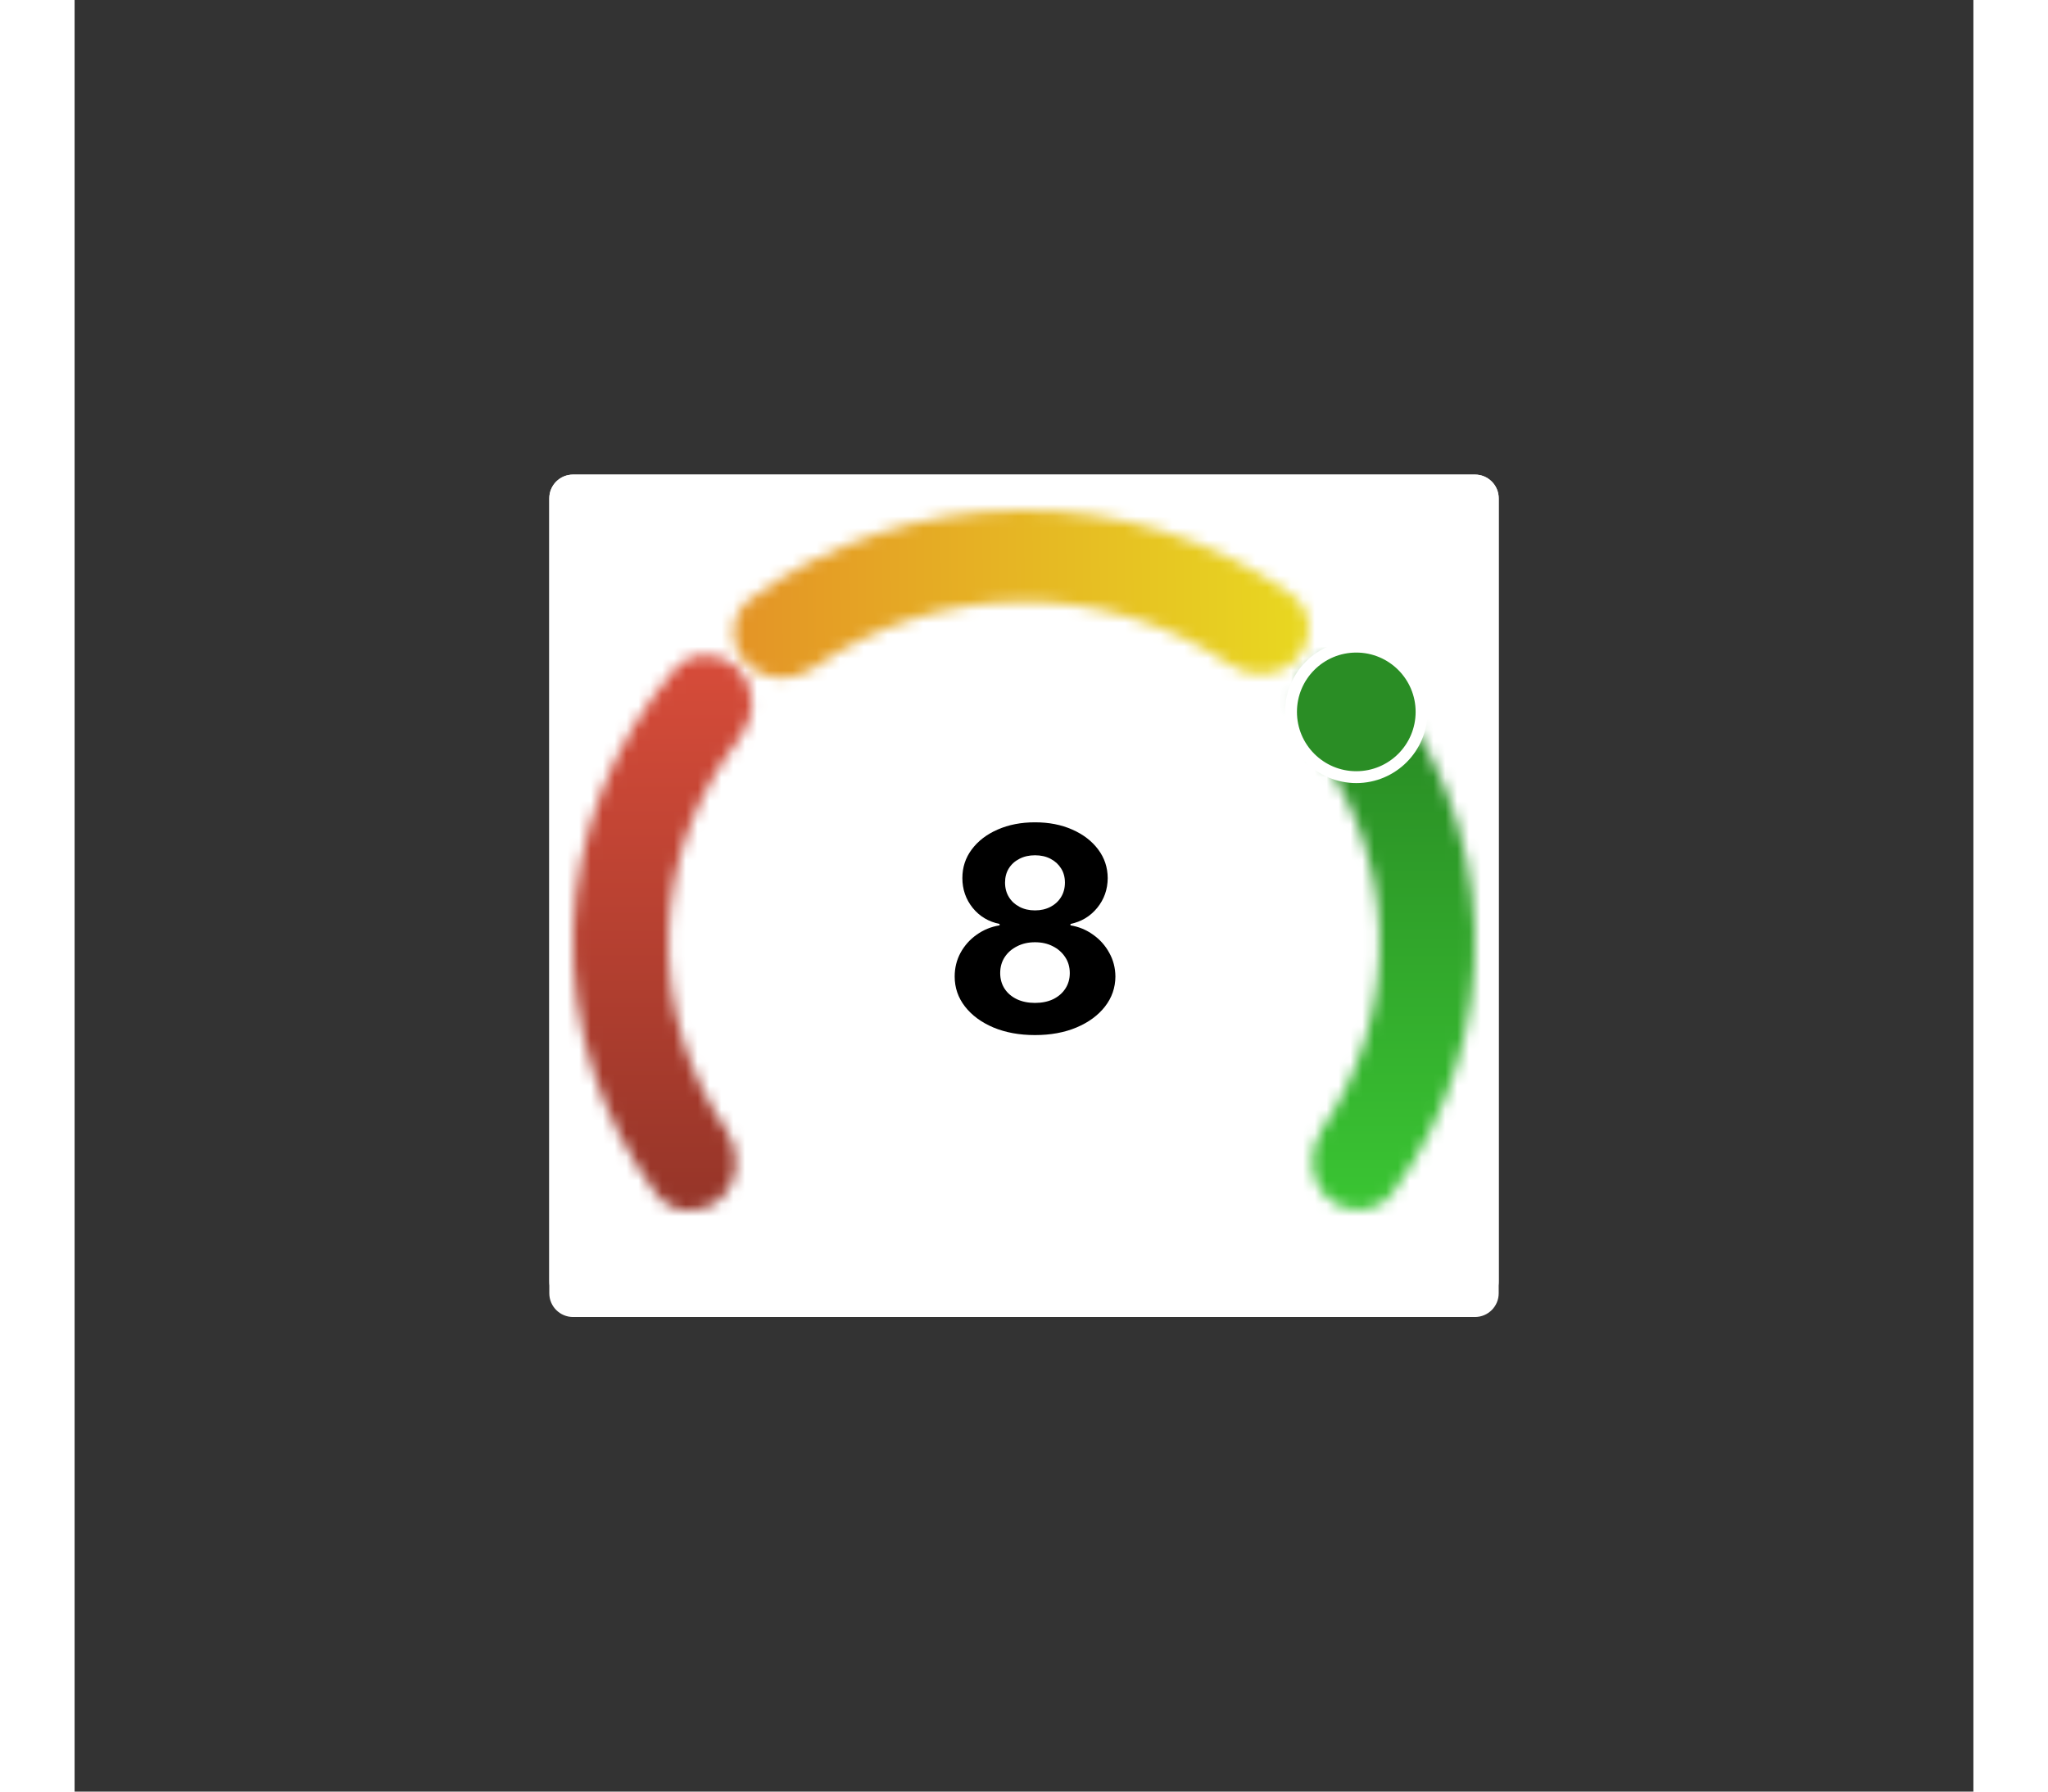 <svg width="120" height="105" viewBox="0 0 160 151" fill="none" xmlns="http://www.w3.org/2000/svg">
<rect x="0" y="0" width="160" height="151" fill="#333333" stroke="none"/>
<path d="M40 42C40 40.895 40.895 40 42 40H118C119.105 40 120 40.895 120 42V108C120 109.105 119.105 110 118 110H42C40.895 110 40 109.105 40 108V42Z" fill="white"/>
<path d="M40 42C40 40.895 40.895 40 42 40H118C119.105 40 120 40.895 120 42V109C120 110.105 119.105 111 118 111H42C40.895 111 40 110.105 40 109V42Z" fill="white"/>
<mask id="mask0_0_1" style="mask-type:luminance" maskUnits="userSpaceOnUse" x="42" y="55" width="16" height="48">
<path d="M55.855 56.308C54.332 54.846 51.908 54.832 50.543 56.442C45.309 62.61 42.294 70.284 42.02 78.304C41.747 86.318 44.228 94.158 49.022 100.639C50.28 102.341 52.707 102.487 54.326 101.123C56.039 99.68 56.182 97.114 54.921 95.263C51.565 90.336 49.842 84.507 50.045 78.557C50.249 72.6 52.369 66.886 56.062 62.178C57.441 60.42 57.466 57.855 55.855 56.308Z" fill="white"/>
</mask>
<g mask="url(#mask0_0_1)">
<path d="M55.855 56.308C54.332 54.846 51.908 54.832 50.543 56.442C45.309 62.61 42.294 70.284 42.02 78.304C41.747 86.318 44.228 94.158 49.022 100.639C50.28 102.341 52.707 102.487 54.326 101.123C56.039 99.68 56.182 97.114 54.921 95.263C51.565 90.336 49.842 84.507 50.045 78.557C50.249 72.6 52.369 66.886 56.062 62.178C57.441 60.42 57.466 57.855 55.855 56.308Z" stroke="url(#paint0_linear_0_1)" stroke-width="16"/>
</g>
<mask id="mask1_0_1" style="mask-type:luminance" maskUnits="userSpaceOnUse" x="55" y="43" width="49" height="15">
<path d="M102.91 55.598C104.453 53.988 104.356 51.399 102.536 50.111C95.947 45.45 87.933 42.934 79.677 43.001C71.422 43.069 63.455 45.714 56.952 50.48C55.151 51.8 55.098 54.392 56.67 55.977C58.155 57.474 60.543 57.507 62.267 56.292C67.313 52.735 73.422 50.765 79.745 50.713C86.07 50.662 92.214 52.532 97.323 56.008C99.066 57.194 101.452 57.12 102.91 55.598Z" fill="white"/>
</mask>
<g mask="url(#mask1_0_1)">
<path d="M102.91 55.598C104.453 53.988 104.356 51.399 102.536 50.111C95.947 45.45 87.933 42.934 79.677 43.001C71.422 43.069 63.455 45.714 56.952 50.48C55.151 51.8 55.098 54.392 56.67 55.977C58.155 57.474 60.543 57.507 62.267 56.292C67.313 52.735 73.422 50.765 79.745 50.713C86.07 50.662 92.214 52.532 97.323 56.008C99.066 57.194 101.452 57.12 102.91 55.598Z" stroke="url(#paint1_linear_0_1)" stroke-width="16"/>
</g>
<mask id="mask2_0_1" style="mask-type:luminance" maskUnits="userSpaceOnUse" x="102" y="55" width="17" height="47">
<path d="M105.723 101.069C107.345 102.429 109.772 102.278 111.027 100.573C115.805 94.082 118.268 86.237 117.977 78.225C117.685 70.204 114.652 62.537 109.404 56.379C108.035 54.773 105.611 54.792 104.093 56.257C102.485 57.808 102.515 60.372 103.898 62.127C107.602 66.828 109.736 72.538 109.952 78.494C110.169 84.443 108.46 90.276 105.115 95.21C103.858 97.064 104.007 99.63 105.723 101.069Z" fill="white"/>
</mask>
<g mask="url(#mask2_0_1)">
<path d="M105.723 101.069C107.345 102.429 109.772 102.278 111.027 100.573C115.805 94.082 118.268 86.237 117.977 78.225C117.685 70.204 114.652 62.537 109.404 56.379C108.035 54.773 105.611 54.792 104.093 56.257C102.485 57.808 102.515 60.372 103.898 62.127C107.602 66.828 109.736 72.538 109.952 78.494C110.169 84.443 108.46 90.276 105.115 95.21C103.858 97.064 104.007 99.63 105.723 101.069Z" stroke="url(#paint2_linear_0_1)" stroke-width="16"/>
</g>
<path d="M108 65.5C111.038 65.5 113.5 63.038 113.5 60C113.5 56.962 111.038 54.5 108 54.5C104.962 54.5 102.5 56.962 102.5 60C102.5 63.038 104.962 65.5 108 65.5Z" fill="#2A8D25" stroke="white"/>
<path d="M80.926 87.239C79.614 87.239 78.446 87.026 77.423 86.599C76.406 86.168 75.608 85.579 75.028 84.835C74.449 84.091 74.159 83.247 74.159 82.304C74.159 81.577 74.324 80.909 74.653 80.301C74.989 79.688 75.443 79.179 76.017 78.776C76.591 78.367 77.233 78.105 77.943 77.992V77.872C77.011 77.685 76.256 77.233 75.676 76.517C75.097 75.796 74.807 74.957 74.807 74.003C74.807 73.099 75.071 72.296 75.599 71.591C76.128 70.881 76.852 70.324 77.773 69.921C78.699 69.511 79.75 69.307 80.926 69.307C82.102 69.307 83.151 69.511 84.071 69.921C84.997 70.329 85.724 70.889 86.253 71.599C86.781 72.304 87.048 73.105 87.054 74.003C87.048 74.963 86.753 75.801 86.168 76.517C85.582 77.233 84.832 77.685 83.918 77.872V77.992C84.617 78.105 85.25 78.367 85.818 78.776C86.392 79.179 86.847 79.688 87.182 80.301C87.523 80.909 87.696 81.577 87.702 82.304C87.696 83.247 87.403 84.091 86.824 84.835C86.244 85.579 85.443 86.168 84.421 86.599C83.403 87.026 82.239 87.239 80.926 87.239ZM80.926 84.528C81.511 84.528 82.023 84.423 82.46 84.213C82.898 83.997 83.239 83.702 83.483 83.327C83.733 82.946 83.858 82.508 83.858 82.014C83.858 81.508 83.73 81.062 83.474 80.676C83.219 80.284 82.872 79.977 82.435 79.756C81.997 79.528 81.494 79.415 80.926 79.415C80.364 79.415 79.861 79.528 79.418 79.756C78.974 79.977 78.625 80.284 78.369 80.676C78.119 81.062 77.994 81.508 77.994 82.014C77.994 82.508 78.117 82.946 78.361 83.327C78.605 83.702 78.949 83.997 79.392 84.213C79.835 84.423 80.347 84.528 80.926 84.528ZM80.926 76.73C81.415 76.73 81.849 76.631 82.23 76.432C82.611 76.233 82.909 75.957 83.125 75.605C83.341 75.253 83.449 74.847 83.449 74.386C83.449 73.932 83.341 73.534 83.125 73.193C82.909 72.847 82.614 72.577 82.239 72.383C81.864 72.185 81.426 72.085 80.926 72.085C80.432 72.085 79.994 72.185 79.614 72.383C79.233 72.577 78.935 72.847 78.719 73.193C78.508 73.534 78.403 73.932 78.403 74.386C78.403 74.847 78.511 75.253 78.727 75.605C78.943 75.957 79.242 76.233 79.622 76.432C80.003 76.631 80.438 76.73 80.926 76.73Z" fill="black"/>
<defs>
<linearGradient id="paint0_linear_0_1" x1="80" y1="43" x2="80" y2="116" gradientUnits="userSpaceOnUse">
<stop stop-color="#E8523E"/>
<stop offset="1" stop-color="#822E23"/>
</linearGradient>
<linearGradient id="paint1_linear_0_1" x1="103" y1="53" x2="56.5" y2="53.5" gradientUnits="userSpaceOnUse">
<stop stop-color="#E8D721"/>
<stop offset="1" stop-color="#E49526"/>
</linearGradient>
<linearGradient id="paint2_linear_0_1" x1="80" y1="43" x2="80" y2="116" gradientUnits="userSpaceOnUse">
<stop stop-color="#22731E"/>
<stop offset="1" stop-color="#40D938"/>
</linearGradient>
</defs>
</svg>
